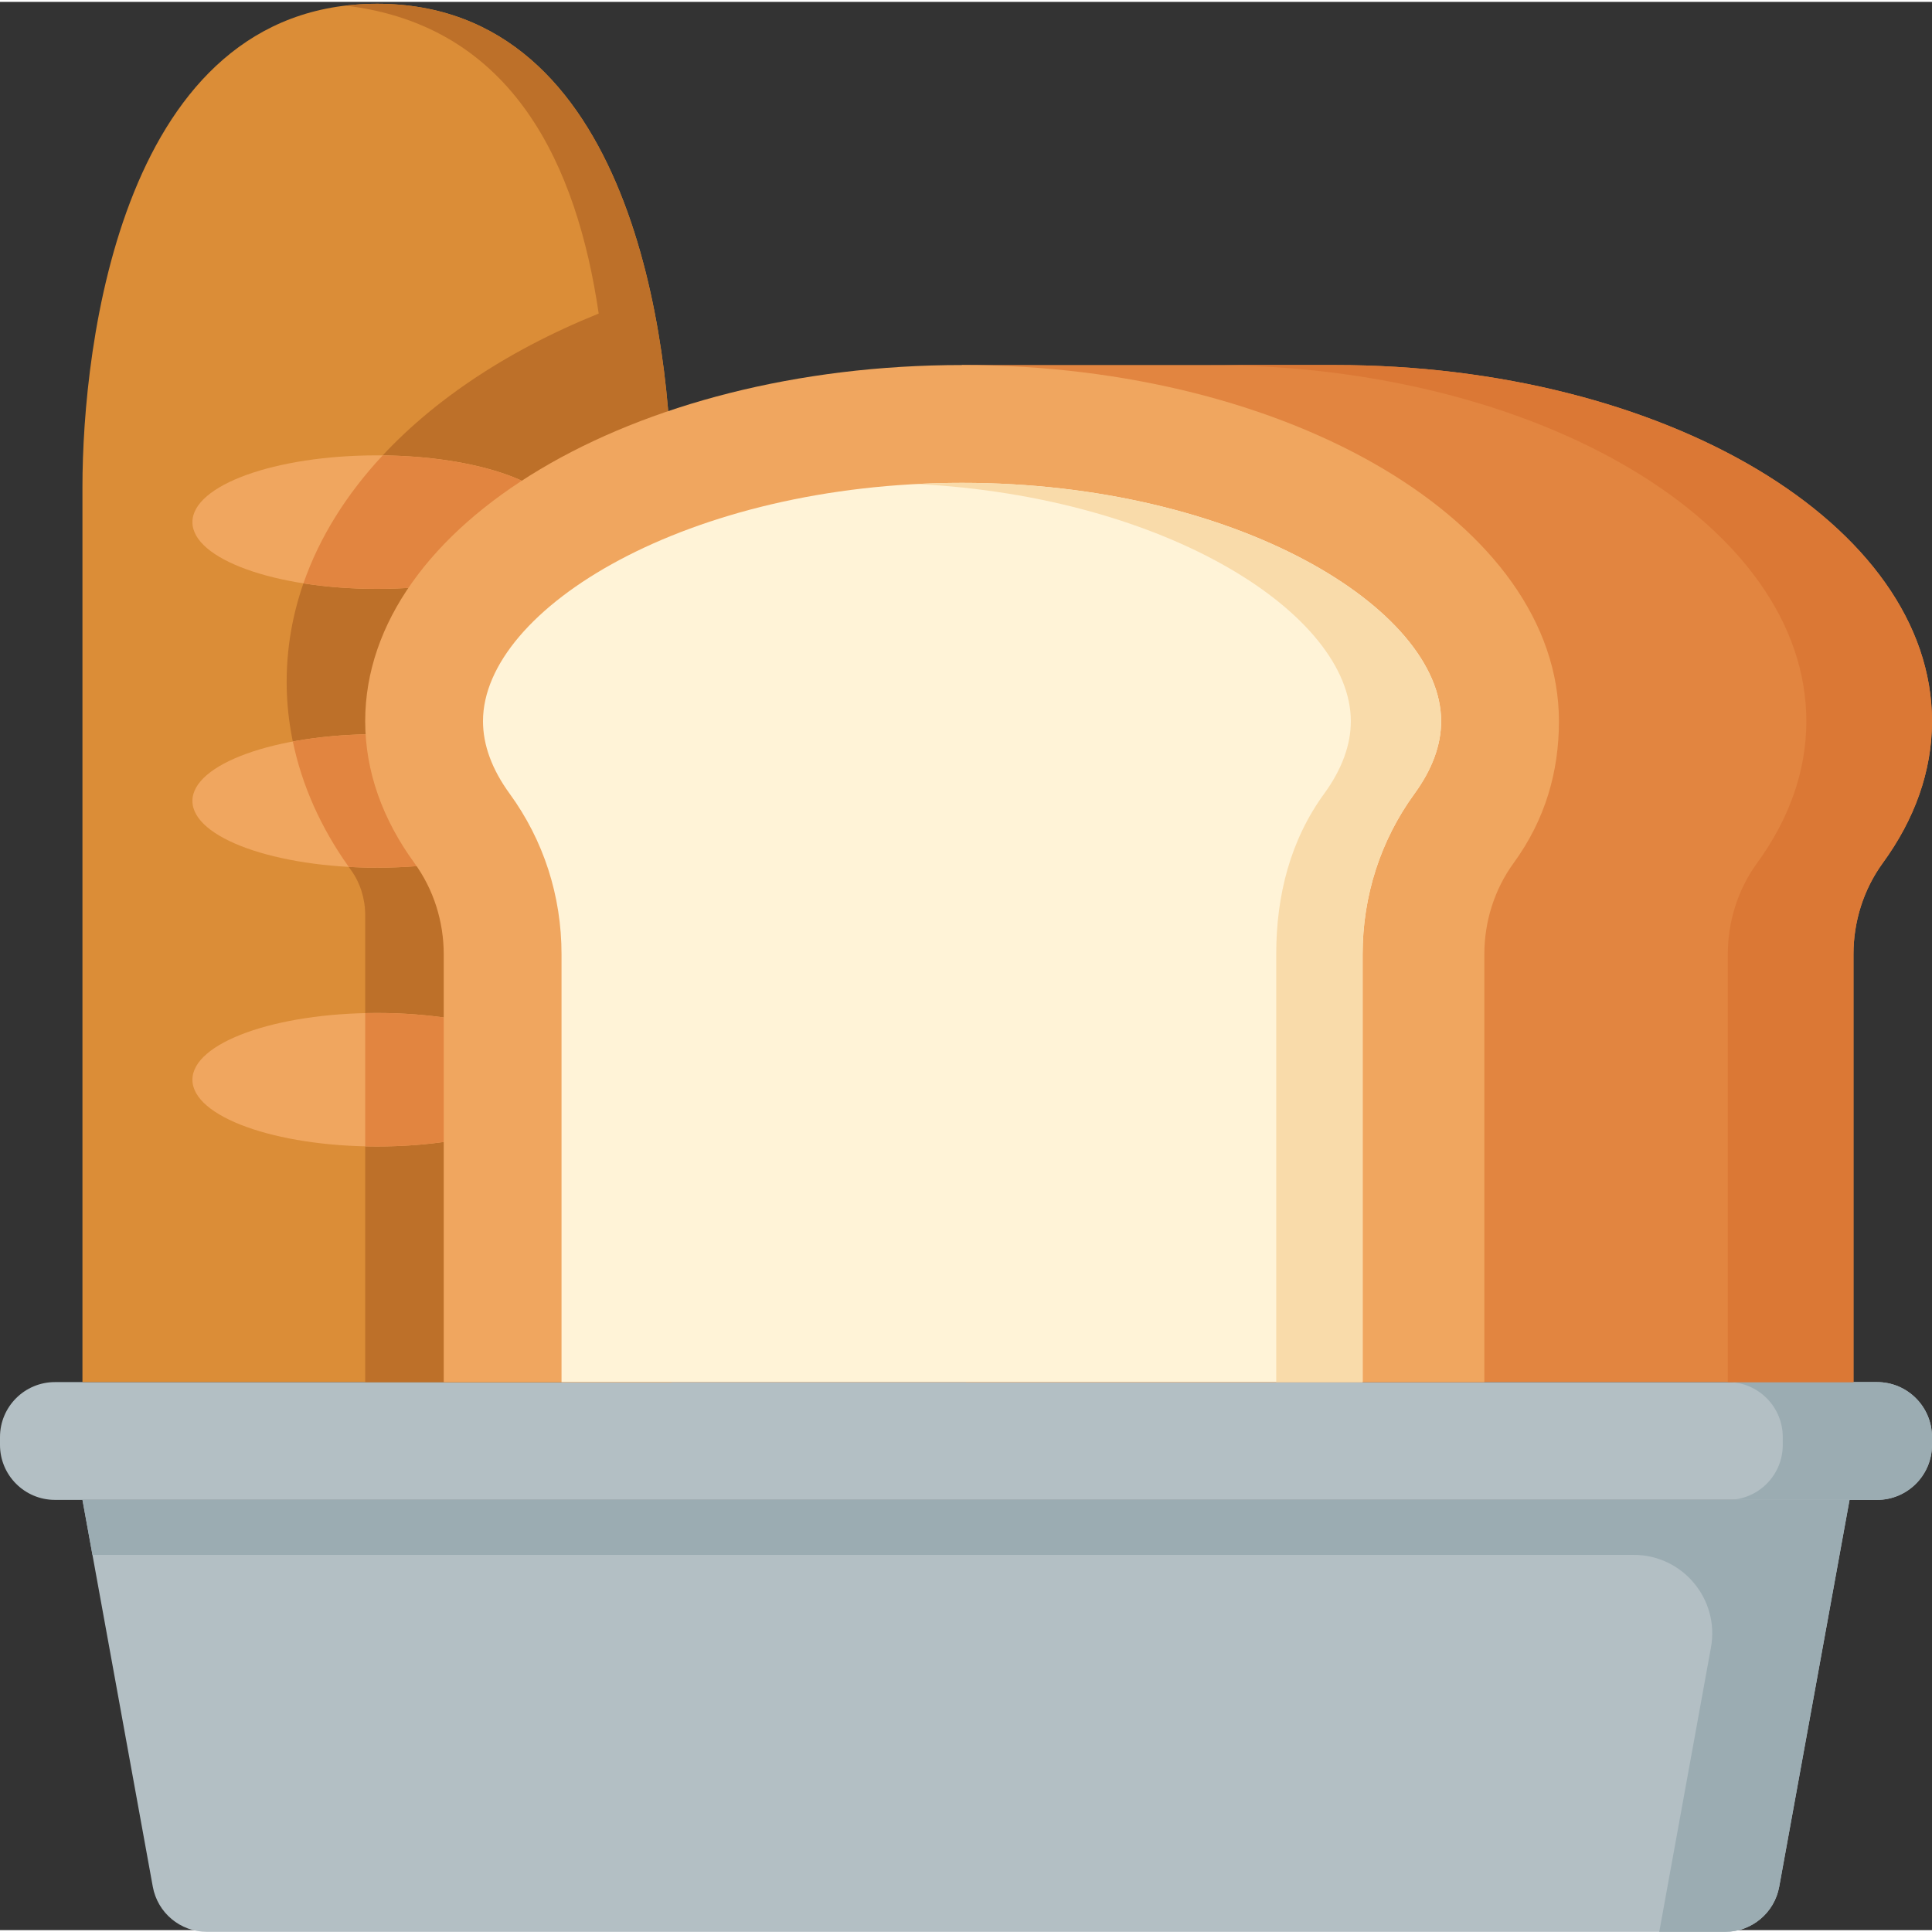 <svg height="512pt" viewBox="0 0 512 511" width="512pt" xmlns="http://www.w3.org/2000/svg"><rect x="0" y="0" width="512" height="511" fill="#333333" stroke="none"/><path d="m256 365.77h-241.43c-8.047 0-14.57 6.52-14.57 14.57v2.078c0 8.047 6.523 14.57 14.57 14.57h482.859c8.047 0 14.57-6.523 14.57-14.57v-2.078c0-8.047-6.523-14.57-14.57-14.57zm0 0" fill="#b3bfc4"/><path d="m497.43 365.77h-39.543c8.047 0 14.566 6.523 14.566 14.57v2.078c0 8.047-6.52 14.57-14.566 14.57h39.543c8.047 0 14.57-6.523 14.57-14.57v-2.078c0-8.051-6.523-14.57-14.57-14.57zm0 0" fill="#9bacb2"/><path d="m256 396.988h-234.145l18.637 102.508c1.262 6.93 7.293 11.965 14.332 11.965h402.352c7.039 0 13.074-5.035 14.332-11.965l18.641-102.508zm0 0" fill="#b3bfc4"/><path d="m256 396.988h-234.145l2.648 14.57h408.445c12.984 0 22.797 11.758 20.477 24.535l-13.703 75.367h17.453c7.039 0 13.074-5.035 14.332-11.965l18.637-102.508zm0 0" fill="#9bacb2"/><path d="m177.949 365.77s0-169.105 0-237.27c0-37.48-10.406-128-78.047-128s-78.051 90.52-78.051 128v237.27zm0 0" fill="#db8d37"/><path d="m99.902.5c-2.879 0-5.648.176-8.324.492 44.582 5.285 61.371 42.621 67.082 81.605-50.055 20.207-82.691 56.004-82.691 97.617 0 17.309 5.887 34.543 17.027 49.84 2.441 3.348 3.785 7.594 3.785 11.957v123.758h81.168s0-169.109 0-237.27c0-37.48-10.402-128-78.047-128zm0 0" fill="#bd7029"/><path d="m148.812 137.867c0-9.773-21.898-17.691-48.91-17.691-27.012 0-48.91 7.918-48.91 17.691 0 9.77 21.898 17.691 48.91 17.691 27.012 0 48.91-7.922 48.91-17.691zm0 0" fill="#f0a65f"/><path d="m99.902 155.559c27.012 0 48.91-7.922 48.91-17.691 0-9.59-21.09-17.391-47.402-17.68-9.602 10.309-16.762 21.711-21 33.906 5.977.938 12.562 1.465 19.492 1.465zm0 0" fill="#e28540"/><path d="m148.812 211.754c0-9.773-21.898-17.691-48.91-17.691-27.012 0-48.91 7.918-48.91 17.691 0 9.77 21.898 17.688 48.91 17.688 27.012 0 48.91-7.918 48.91-17.688zm0 0" fill="#f0a65f"/><path d="m92.426 229.238c2.438.133 4.934.207 7.477.207 27.012 0 48.91-7.922 48.91-17.691 0-9.773-21.898-17.691-48.91-17.691-8.035 0-15.609.703-22.297 1.945 2.395 11.566 7.406 22.832 14.82 33.23zm0 0" fill="#e28540"/><path d="m148.812 285.641c0-9.773-21.898-17.691-48.91-17.691-27.012 0-48.91 7.918-48.91 17.691 0 9.77 21.898 17.688 48.91 17.688 27.012 0 48.91-7.918 48.91-17.688zm0 0" fill="#f0a65f"/><path d="m99.902 303.328c27.012 0 48.91-7.918 48.91-17.688 0-9.773-21.898-17.691-48.91-17.691-1.051 0-2.09.016-3.121.039v35.301c1.031.023 2.07.039 3.121.039zm0 0" fill="#e28540"/><path d="m256 365.77h235.188v-113.352c0-8.684 2.66-17.195 7.773-24.215 8.387-11.516 13.039-24.223 13.039-37.582 0-52.125-70.82-94.383-158.18-94.383h-98.859zm0 0" fill="#e28540"/><path d="m353.82 96.238h-33.301c87.359 0 158.18 42.258 158.18 94.383 0 13.359-4.652 26.066-13.043 37.582-5.109 7.02-7.77 15.531-7.77 24.215v113.352h33.301v-113.352c0-8.684 2.66-17.195 7.773-24.215 8.387-11.516 13.039-24.223 13.039-37.582 0-52.125-70.82-94.383-158.18-94.383zm0 0" fill="#db7835"/><path d="m254.961 96.238c-87.363 0-158.18 42.258-158.18 94.383 0 13.359 4.652 26.066 13.039 37.582 5.113 7.02 7.773 15.531 7.773 24.215v113.352h275.773v-113.352c0-8.684 2.656-17.195 7.77-24.215 8.391-11.516 12-24.223 12-37.582 0-52.125-70.816-94.383-158.176-94.383zm0 0" fill="#f0a65f"/><path d="m148.812 365.77v-113.352c0-15.512-4.758-30.238-13.758-42.594-4.68-6.43-7.055-12.891-7.055-19.203 0-29.816 54.297-63.16 126.961-63.16 72.66 0 126.957 33.344 126.957 63.16 0 6.316-2.375 12.773-7.055 19.203-9 12.355-13.758 27.082-13.758 42.59v113.355zm0 0" fill="#fff3d7"/><path d="m381.918 190.621c0-29.816-54.297-63.16-126.957-63.16-4.051 0-8.039.105-11.969.309 66.578 3.402 114.992 34.699 114.992 62.852 0 6.316-2.375 12.773-7.055 19.203-9 12.355-12.715 27.004-12.715 42.512v113.434h22.891s0-113.277 0-113.355c0-15.508 4.758-30.234 13.758-42.59 4.684-6.43 7.055-12.887 7.055-19.203zm0 0" fill="#f9dbaa"/></svg>